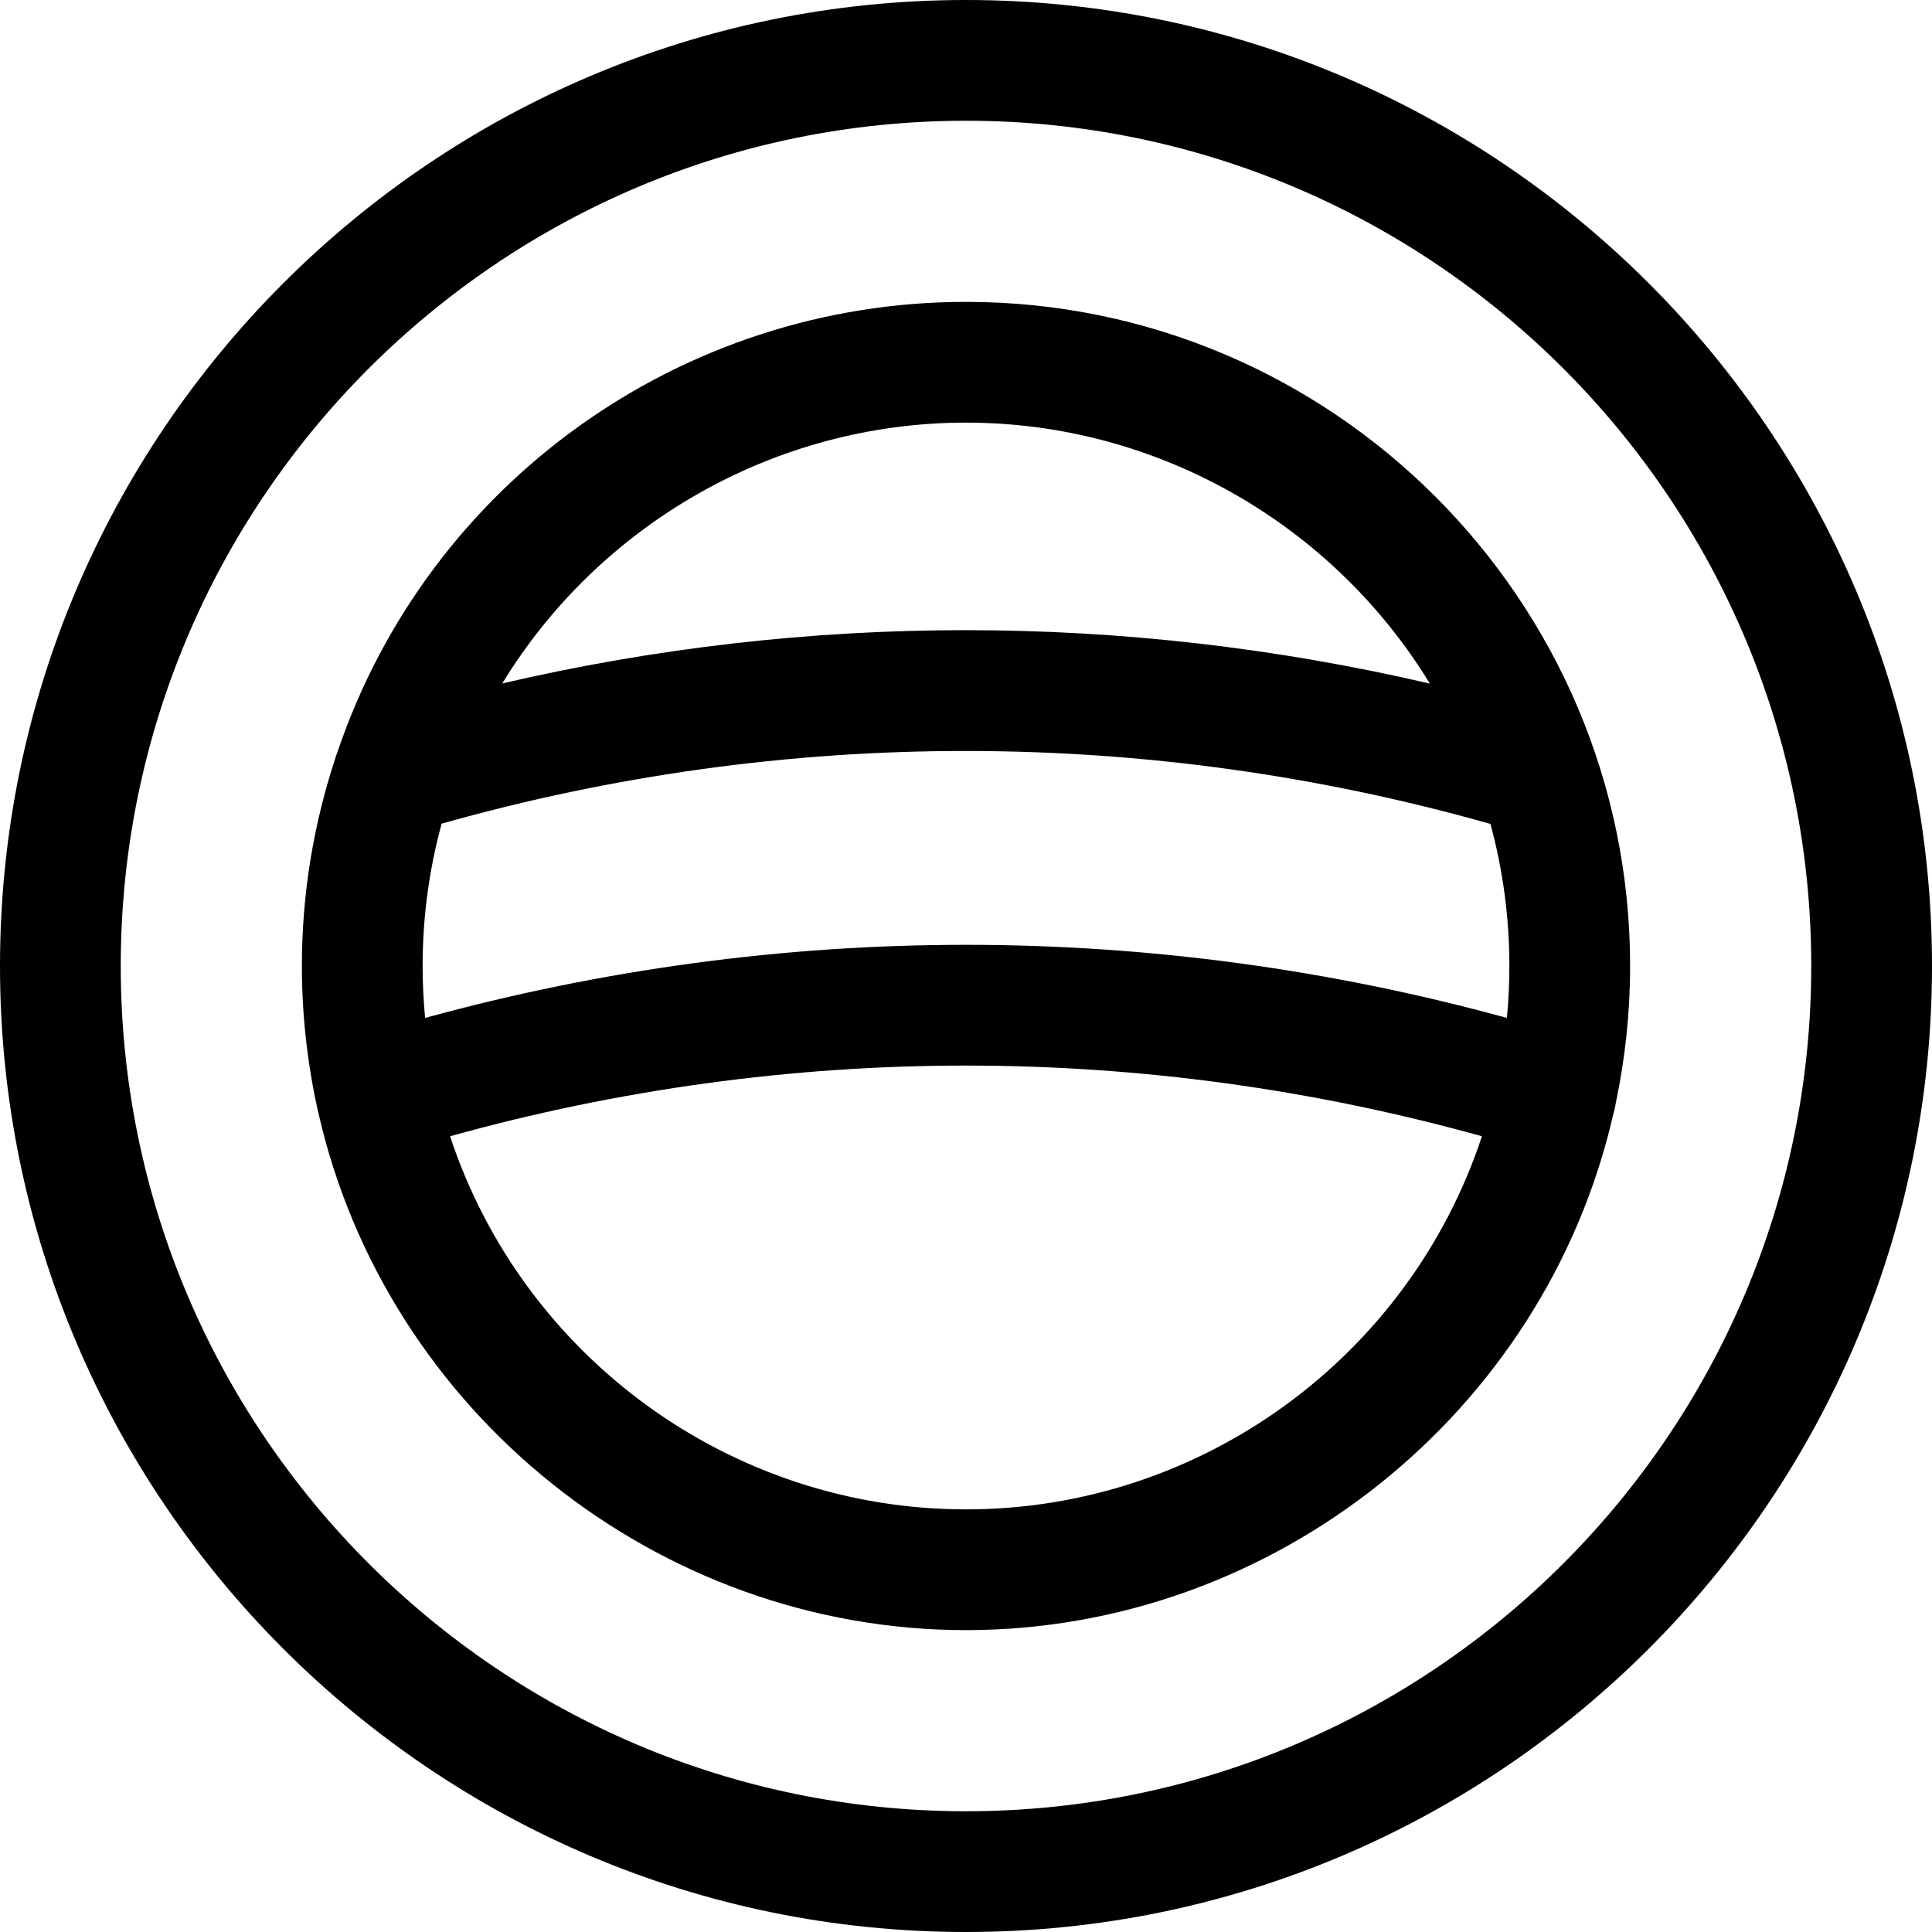<?xml version="1.0" encoding="utf-8"?>
<!-- Generator: Adobe Illustrator 22.1.0, SVG Export Plug-In . SVG Version: 6.00 Build 0)  -->
<svg version="1.1" id="Regular" xmlns="http://www.w3.org/2000/svg" xmlns:xlink="http://www.w3.org/1999/xlink" x="0px" y="0px"
	 viewBox="0 0 24 24" style="enable-background:new 0 0 24 24;" xml:space="preserve">
<title>make-up-powder-tap</title>
<g>
	<path d="M12,24C5.383,24,0,18.617,0,12C0,5.383,5.383,0,12,0c6.617,0,12,5.383,12,12C24,18.617,18.617,24,12,24z M12,1.5
		C6.21,1.5,1.5,6.21,1.5,12c0,5.79,4.71,10.5,10.5,10.5c5.79,0,10.5-4.71,10.5-10.5C22.5,6.21,17.79,1.5,12,1.5z"/>
	<path d="M12,20.25c-3.824,0-7.205-2.705-8.047-6.435c-0.005-0.016-0.01-0.042-0.013-0.056C3.815,13.185,3.75,12.59,3.75,12
		c0-0.88,0.141-1.751,0.418-2.589C4.17,9.402,4.18,9.372,4.192,9.342C5.32,6.006,8.461,3.75,12,3.75c4.549,0,8.25,3.701,8.25,8.25
		c0,0.573-0.061,1.149-0.18,1.712c-0.005,0.037-0.013,0.074-0.024,0.11c0,0.002-0.001,0.003-0.002,0.005
		C19.198,17.551,15.82,20.25,12,20.25z M5.591,14.115C6.498,16.862,9.083,18.75,12,18.75c2.917,0,5.502-1.888,6.409-4.635
		c-2.095-0.583-4.249-0.878-6.409-0.878C9.841,13.237,7.686,13.532,5.591,14.115z M5.486,10.232C5.329,10.808,5.25,11.401,5.25,12
		c0,0.214,0.01,0.43,0.031,0.645c2.198-0.603,4.456-0.908,6.72-0.908c2.263,0,4.521,0.305,6.718,0.908
		C18.74,12.429,18.75,12.214,18.75,12c0-0.597-0.079-1.19-0.235-1.765c-2.127-0.602-4.319-0.906-6.519-0.906
		C9.8,9.328,7.61,9.632,5.486,10.232z M11.995,7.828c1.937,0,3.873,0.223,5.767,0.664C16.546,6.5,14.363,5.25,12,5.25
		c-2.362,0-4.544,1.249-5.761,3.24C8.129,8.05,10.061,7.828,11.995,7.828z"/>
</g>
</svg>
